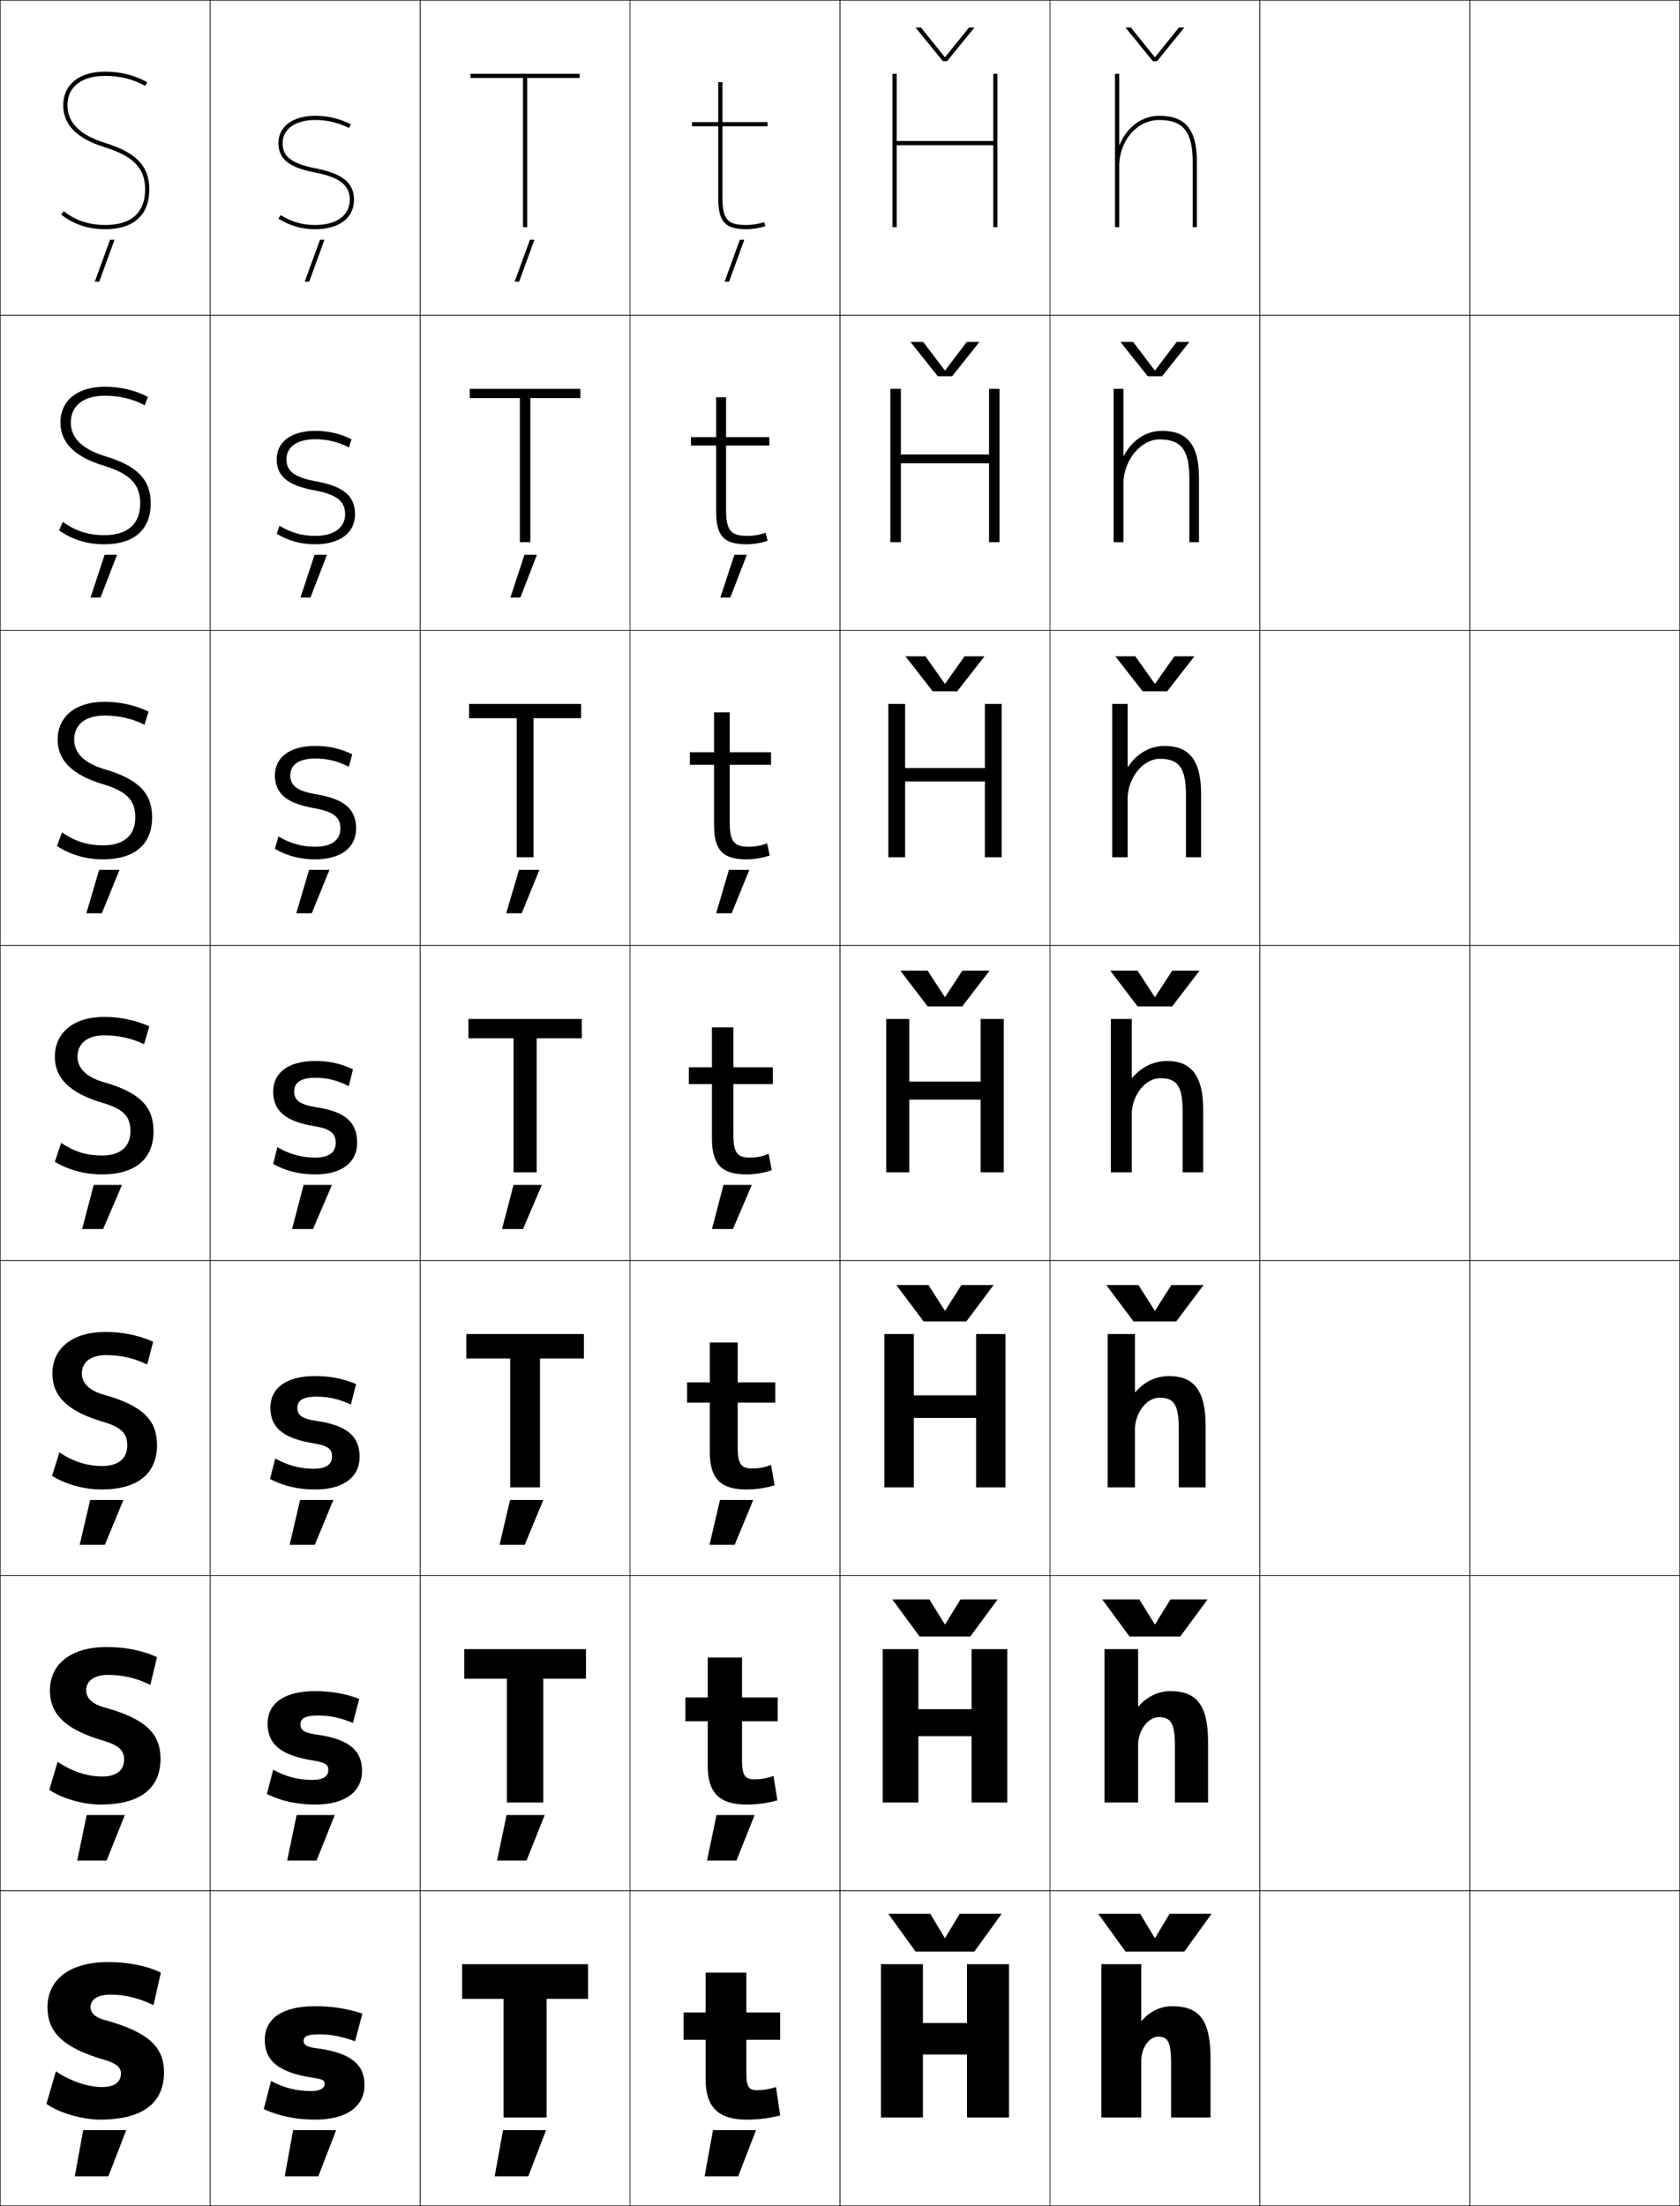 <?xml version="1.0" encoding="utf-8"?>
<!-- Generator: Adobe Illustrator 11 Build 225, SVG Export Plug-In . SVG Version: 6.0.0 Build 78)  -->
<!DOCTYPE svg PUBLIC "-//W3C//DTD SVG 1.0//EN"    "http://www.w3.org/TR/2001/REC-SVG-20010904/DTD/svg10.dtd">
<svg  xmlns="http://www.w3.org/2000/svg" xmlns:xlink="http://www.w3.org/1999/xlink" xmlns:a="http://ns.adobe.com/AdobeSVGViewerExtensions/3.0/"
	 width="800.25" height="1050.25" viewBox="0 0 800.25 1050.25" overflow="visible" enable-background="new 0 0 800.25 1050.25"
	 xml:space="preserve">
		<g id="レイヤー1">
			<g>
				<rect x="0.125" y="0.125" fill="none" stroke="#000000" stroke-width="0.25" width="100" height="150"/> 
				<rect x="100.125" y="0.125" fill="none" stroke="#000000" stroke-width="0.25" width="100" height="150"/> 
				<rect x="200.125" y="0.125" fill="none" stroke="#000000" stroke-width="0.25" width="100" height="150"/> 
				<rect x="300.125" y="0.125" fill="none" stroke="#000000" stroke-width="0.25" width="100" height="150"/> 
				<rect x="400.125" y="0.125" fill="none" stroke="#000000" stroke-width="0.25" width="100" height="150"/> 
				<rect x="500.125" y="0.125" fill="none" stroke="#000000" stroke-width="0.25" width="100" height="150"/> 
				<rect x="600.125" y="0.125" fill="none" stroke="#000000" stroke-width="0.25" width="100" height="150"/> 
				<rect x="0.125" y="150.125" fill="none" stroke="#000000" stroke-width="0.25" width="100" height="150"/> 
				<rect x="100.125" y="150.125" fill="none" stroke="#000000" stroke-width="0.25" width="100" height="150"/> 
				<rect x="200.125" y="150.125" fill="none" stroke="#000000" stroke-width="0.25" width="100" height="150"/> 
				<rect x="300.125" y="150.125" fill="none" stroke="#000000" stroke-width="0.25" width="100" height="150"/> 
				<rect x="400.125" y="150.125" fill="none" stroke="#000000" stroke-width="0.25" width="100" height="150"/> 
				<rect x="500.125" y="150.125" fill="none" stroke="#000000" stroke-width="0.25" width="100" height="150"/> 
				<rect x="600.125" y="150.125" fill="none" stroke="#000000" stroke-width="0.25" width="100" height="150"/> 
				<rect x="0.125" y="300.125" fill="none" stroke="#000000" stroke-width="0.25" width="100" height="150"/> 
				<rect x="100.125" y="300.125" fill="none" stroke="#000000" stroke-width="0.25" width="100" height="150"/> 
				<rect x="200.125" y="300.125" fill="none" stroke="#000000" stroke-width="0.25" width="100" height="150"/> 
				<rect x="300.125" y="300.125" fill="none" stroke="#000000" stroke-width="0.25" width="100" height="150"/> 
				<rect x="400.125" y="300.125" fill="none" stroke="#000000" stroke-width="0.25" width="100" height="150"/> 
				<rect x="500.125" y="300.125" fill="none" stroke="#000000" stroke-width="0.25" width="100" height="150"/> 
				<rect x="600.125" y="300.125" fill="none" stroke="#000000" stroke-width="0.25" width="100" height="150"/> 
				<rect x="0.125" y="450.125" fill="none" stroke="#000000" stroke-width="0.25" width="100" height="150"/> 
				<rect x="100.125" y="450.125" fill="none" stroke="#000000" stroke-width="0.25" width="100" height="150"/> 
				<rect x="200.125" y="450.125" fill="none" stroke="#000000" stroke-width="0.25" width="100" height="150"/> 
				<rect x="300.125" y="450.125" fill="none" stroke="#000000" stroke-width="0.25" width="100" height="150"/> 
				<rect x="400.125" y="450.125" fill="none" stroke="#000000" stroke-width="0.25" width="100" height="150"/> 
				<rect x="500.125" y="450.125" fill="none" stroke="#000000" stroke-width="0.25" width="100" height="150"/> 
				<rect x="600.125" y="450.125" fill="none" stroke="#000000" stroke-width="0.25" width="100" height="150"/> 
				<rect x="0.125" y="600.125" fill="none" stroke="#000000" stroke-width="0.25" width="100" height="150"/> 
				<rect x="100.125" y="600.125" fill="none" stroke="#000000" stroke-width="0.25" width="100" height="150"/> 
				<rect x="200.125" y="600.125" fill="none" stroke="#000000" stroke-width="0.25" width="100" height="150"/> 
				<rect x="300.125" y="600.125" fill="none" stroke="#000000" stroke-width="0.25" width="100" height="150"/> 
				<rect x="400.125" y="600.125" fill="none" stroke="#000000" stroke-width="0.25" width="100" height="150"/> 
				<rect x="500.125" y="600.125" fill="none" stroke="#000000" stroke-width="0.25" width="100" height="150"/> 
				<rect x="600.125" y="600.125" fill="none" stroke="#000000" stroke-width="0.25" width="100" height="150"/> 
				<rect x="0.125" y="750.125" fill="none" stroke="#000000" stroke-width="0.25" width="100" height="150"/> 
				<rect x="100.125" y="750.125" fill="none" stroke="#000000" stroke-width="0.25" width="100" height="150"/> 
				<rect x="200.125" y="750.125" fill="none" stroke="#000000" stroke-width="0.25" width="100" height="150"/> 
				<rect x="300.125" y="750.125" fill="none" stroke="#000000" stroke-width="0.25" width="100" height="150"/> 
				<rect x="400.125" y="750.125" fill="none" stroke="#000000" stroke-width="0.25" width="100" height="150"/> 
				<rect x="500.125" y="750.125" fill="none" stroke="#000000" stroke-width="0.25" width="100" height="150"/> 
				<rect x="600.125" y="750.125" fill="none" stroke="#000000" stroke-width="0.25" width="100" height="150"/> 
				<rect x="0.125" y="900.125" fill="none" stroke="#000000" stroke-width="0.25" width="100" height="150"/> 
				<rect x="100.125" y="900.125" fill="none" stroke="#000000" stroke-width="0.25" width="100" height="150"/> 
				<rect x="200.125" y="900.125" fill="none" stroke="#000000" stroke-width="0.25" width="100" height="150"/> 
				<rect x="300.125" y="900.125" fill="none" stroke="#000000" stroke-width="0.25" width="100" height="150"/> 
				<rect x="400.125" y="900.125" fill="none" stroke="#000000" stroke-width="0.25" width="100" height="150"/> 
				<rect x="500.125" y="900.125" fill="none" stroke="#000000" stroke-width="0.25" width="100" height="150"/> 
				<rect x="600.125" y="900.125" fill="none" stroke="#000000" stroke-width="0.25" width="100" height="150"/> 
				<rect x="700.125" y="0.125" fill="none" stroke="#000000" stroke-width="0.25" width="100" height="150"/> 
				<rect x="700.125" y="150.125" fill="none" stroke="#000000" stroke-width="0.25" width="100" height="150"/> 
				<rect x="700.125" y="300.125" fill="none" stroke="#000000" stroke-width="0.25" width="100" height="150"/> 
				<rect x="700.125" y="450.125" fill="none" stroke="#000000" stroke-width="0.25" width="100" height="150"/> 
				<rect x="700.125" y="600.125" fill="none" stroke="#000000" stroke-width="0.25" width="100" height="150"/> 
				<rect x="700.125" y="750.125" fill="none" stroke="#000000" stroke-width="0.25" width="100" height="150"/> 
				<rect x="700.125" y="900.125" fill="none" stroke="#000000" stroke-width="0.25" width="100" height="150"/> 
			</g>
			<g>
				<polygon points="280.125,935.125 280.125,951.625 260.375,951.625 260.375,1008.125 239.875,1008.125 239.875,951.625 
					220.125,951.625 220.125,935.125 "/>
				<polygon points="279.125,785.125 279.125,799.191 258.792,799.191 258.792,858.125 
					241.458,858.125 241.458,799.191 221.125,799.191 221.125,785.125 "/>
				<polygon points="278.125,635.125 278.125,646.758 257.208,646.758 257.208,708.125 243.042,708.125 
					243.042,646.758 222.125,646.758 222.125,635.125 "/>
				<polygon points="223.125,485.125 277.125,485.125 277.125,494.324 255.625,494.324 255.625,558.125 244.625,558.125 
					244.625,494.324 223.125,494.324 "/>
				<polygon points="223.458,335.125 276.792,335.125 276.792,341.924 254.125,341.924 
					254.125,408.125 246.125,408.125 246.125,341.924 223.458,341.924 "/>
				<polygon points="223.792,185.125 276.458,185.125 276.458,189.525 252.625,189.525 252.625,258.125 
					247.625,258.125 247.625,189.525 223.792,189.525 "/>
				<polygon points="276.125,35.125 224.125,35.125 224.125,37.125 249.125,37.125 249.125,108.125 251.125,108.125 251.125,37.125 
					276.125,37.125 "/>
			</g>
			<g>
				<path d="M73.125,954.625l3.5-15.5c-6.484-3.15-15.283-5-25-5c-18.826,0-29,8.578-29,21.5
					c0,11.762,7.291,19.307,27,25c6.013,1.736,8,3.838,8,6.5c0,3.904-2.755,6.5-9,6.5
					c-6.596,0-15.101-2.767-22-7.5l-4.5,15.5c5.752,4.17,16.885,7.5,25.5,7.5
					c20.563,0,30.5-8.061,30.5-22.5c0-11.836-7.029-19.156-28.5-25c-4.438-1.207-6.5-3.402-6.5-6
					c0-3.354,2.852-6,9.5-6C59.373,949.625,66.009,951.162,73.125,954.625z"/>
				<path d="M71.625,802.125l3.167-13.167C68.25,785.871,59.921,784.125,50.958,784.125
					c-17.493,0-27.167,8.297-27.167,20.666c0,11.171,7.142,18.643,25.667,24.001
					c7.389,2.178,9.667,4.776,9.667,8.833c0,5.035-3.44,8.166-10.5,8.166
					c-6.815,0-14.455-2.437-21.167-7l-4,13.334c6.064,4.1,16.088,7,24.5,7
					c18.92,0,28.5-7.788,28.5-21.833c0-11.713-6.716-18.926-27-24.501
					c-5.717-1.627-8.4-4.518-8.4-8c0-4.3,3.38-7.4,10.567-7.4
					C58.376,797.391,64.892,798.865,71.625,802.125z"/>
				<path d="M70.125,649.625l2.833-10.833C66.36,635.768,58.5,634.125,50.292,634.125
					c-16.159,0-25.333,8.015-25.333,19.833c0,10.58,6.994,17.978,24.333,23
					C58.056,679.579,60.625,682.675,60.625,688.125c0,6.167-4.125,9.833-12,9.833
					c-7.035,0-13.81-2.108-20.333-6.5l-3.5,11.167c6.378,4.03,15.292,6.5,23.5,6.5
					c17.276,0,26.5-7.515,26.5-21.167c0-11.588-6.403-18.693-25.5-24
					c-6.997-2.047-10.3-5.633-10.3-10c0-5.247,3.91-8.801,11.633-8.801
					C57.379,645.157,63.776,646.569,70.125,649.625z"/>
				<path d="M49.625,492.924c6.758,0,13.035,1.35,19,4.201l2.5-8.5
					c-6.655-2.961-14.045-4.5-21.5-4.5c-14.826,0-23.5,7.733-23.5,19c0,9.989,6.846,17.312,23,22
					c10.141,3.062,13,6.655,13,13.5c0,7.299-4.811,11.5-13.5,11.5c-7.254,0-13.165-1.779-19.5-6l-3,9
					c6.69,3.961,14.496,6,22.5,6c15.633,0,24.5-7.242,24.5-20.5c0-11.465-6.09-18.462-24-23.5
					c-8.276-2.467-12.2-6.748-12.2-12C36.925,496.931,41.364,492.924,49.625,492.924z"
					/>
				<path d="M49.792,340.657c6.826,0,13.145,1.433,19.009,4.383l1.991-6.249
					C64.357,335.706,57.212,334.125,49.792,334.125c-14.194,0-22.333,7.314-22.333,18
					c0,9.578,6.486,16.754,21.901,21.318c11.329,3.457,15.099,7.788,15.099,15.682
					c0,8.573-5.397,13.333-15.333,13.333c-7.384,0-13.54-1.923-19.584-6.188
					l-2.416,6.521c6.408,4.194,13.946,6.333,22,6.333
					c14.936,0,23.333-7.078,23.333-20c0-11.274-6.124-18.127-22.901-22.985
					c-9.622-2.916-14.232-7.737-14.232-14.015
					C35.325,345.073,40.527,340.657,49.792,340.657z"/>
				<path d="M49.958,188.391c6.895,0,13.254,1.515,19.018,4.566l1.482-3.999
					c-6.213-3.21-13.113-4.833-20.5-4.833c-13.562,0-21.167,6.897-21.167,17
					c0,9.166,6.127,16.197,20.803,20.637c12.518,3.851,17.197,8.92,17.197,17.863
					c0,9.847-5.983,15.167-17.167,15.167c-7.514,0-13.916-2.066-19.668-6.376
					L28.125,252.458c6.126,4.427,13.396,6.667,21.5,6.667
					c14.239,0,22.167-6.913,22.167-19.5c0-11.084-6.157-17.794-21.803-22.47
					c-10.966-3.365-16.264-8.727-16.264-16.03
					C33.725,193.215,39.69,188.391,49.958,188.391z"/>
				<path d="M50.125,36.125c6.963,0,13.364,1.598,19.027,4.748L70.125,39.125
					c-5.992-3.334-12.647-5-20-5c-12.93,0-20,6.479-20,16
					c0,8.754,5.768,15.639,19.704,19.955C63.535,74.324,69.125,80.133,69.125,90.125
					c0,11.121-6.57,17-19,17c-7.645,0-14.291-2.209-19.753-6.564L29.125,102.125
					c5.844,4.66,12.846,7,21,7c13.542,0,21-6.748,21-19
					c0-10.895-6.191-17.46-20.704-21.955C38.109,64.355,32.125,58.453,32.125,50.125
					C32.125,41.357,38.854,36.125,50.125,36.125z"/>
			</g>
			<g>
				<path d="M355.625,1009.125c-13.146,0-19.5-5.719-19.5-19v-19h-10.5v-13h10.5v-19h19.4v19H371.625v13h-16.1v16
					c0,6.621,1.32,8,5.1,8c2.764,0,5.622-0.441,9-1.5l2,13.5
					C366.466,1008.481,361.392,1009.125,355.625,1009.125z"/>
				<path d="M353.459,808.125h16.999v11.333h-16.999V838.125c0,7.353,1.562,9,5.999,9
					c2.964,0,5.788-0.475,9-1.601L370.291,857.125c-4.565,1.309-9.541,2-14.666,2
					c-12.666,0-18.5-5.344-18.5-18.334v-21.333h-10.667V808.125H337.125v-19h16.334V808.125z"/>
				<path d="M351.392,658.125h17.9v9.667h-17.9V689.125c0,8.084,1.805,10,6.9,10
					c3.162,0,5.954-0.508,9-1.7l1.666,9.7c-3.972,1.261-8.849,2-13.333,2
					c-12.184,0-17.5-4.968-17.5-17.667v-23.666h-10.833V658.125H338.125v-19h13.267V658.125z"/>
				<path d="M349.325,508.125H368.125v8h-18.8v24c0,8.815,2.046,11,7.8,11
					c3.362,0,6.121-0.541,9-1.801l1.5,7.801c-3.378,1.213-8.156,2-12,2
					c-11.703,0-16.5-4.593-16.5-17v-26h-11v-8h11v-19h10.2V508.125z"/>
				<path d="M367.291,364.125h-19.7v27.333c0,9.555,2.369,11.667,9.034,11.667
					c3.135,0,6.089-0.546,8.774-1.662l1.226,5.829
					c-3.093,1.111-7.48,1.833-11,1.833c-11.251,0-15.5-4.231-15.5-16.333v-28.667h-11.5
					V358.125H340.125v-19h7.466V358.125h19.7V364.125z"/>
				<path d="M366.458,212.125h-20.6v30.667c0,10.295,2.691,12.333,10.267,12.333
					c2.907,0,6.057-0.551,8.549-1.522l0.951,3.855
					c-2.809,1.009-6.804,1.667-10,1.667c-10.798,0-14.5-3.868-14.5-15.667V212.125h-12v-4h12v-19
					h4.733v19h20.6V212.125z"/>
				<path d="M363.948,105.742C361.649,106.568,358.305,107.125,355.625,107.125
					c-8.486,0-11.5-1.965-11.5-13v-34h21.5v-2h-21.5v-19h-2v19h-12.5v2h12.5v34c0,11.494,3.154,15,13.5,15
					c2.872,0,6.477-0.593,9-1.5L363.948,105.742z"/>
			</g>
			<g>
				<path d="M169.125,971.824l3.5-13.199c-7.34-2.385-14.658-3.5-22.5-3.5c-16.469,0-24,6.445-24,16
					c0,9.613,5.95,15.395,22.5,18c5.525,0.871,6,1.272,6,3c0,2.01-1.992,3.4-6.5,3.4
					c-6.853,0-13.023-1.561-19-4.801l-3.5,13.4c7.549,3.395,15.33,5,24.5,5
					c15.498,0,23.5-6.598,23.5-16.5c0-9.561-6.234-15.371-23-17.5c-4.721-0.603-6-1.623-6-3.5
					c0-1.955,1.4-3.1,7.5-3.1C157.631,968.525,162.521,969.436,169.125,971.824z"/>
				<path d="M168.125,820.258L171.125,808.791c-6.78-2.507-13.509-3.666-21-3.666
					c-15.36,0-22.667,6.255-22.667,15.5c0,9.41,5.797,14.999,21.5,17.5
					c6.351,1.018,7.434,2.035,7.434,4.666c0,2.84-2.4,4.601-7.6,4.601
					c-6.67,0-12.819-1.586-18.667-4.867L127.125,854.125c6.993,3.378,14.385,5,23,5
					c14.6,0,22.333-6.327,22.333-16c0-9.557-5.902-15.191-21.833-17.334
					c-5.82-0.808-7.5-2.236-7.5-4.833c0-2.665,1.902-4.232,8.333-4.232
					C157.093,816.726,161.988,817.746,168.125,820.258z"/>
				<path d="M167.125,668.691l2.5-9.733c-6.22-2.629-12.359-3.833-19.5-3.833
					c-14.251,0-21.333,6.065-21.333,15c0,9.208,5.644,14.604,20.5,17
					c7.176,1.164,8.866,2.798,8.866,6.333c0,3.669-2.808,5.801-8.7,5.801
					c-6.487,0-12.614-1.611-18.333-4.934l-2.5,9.8c6.436,3.36,13.44,5,21.5,5
					c13.703,0,21.167-6.056,21.167-15.5c0-9.552-5.569-15.011-20.667-17.167
					c-6.92-1.015-9-2.85-9-6.166c0-3.375,2.404-5.367,9.167-5.367
					C156.556,664.925,161.455,666.058,167.125,668.691z"/>
				<path d="M150.125,513.125c5.894,0,10.796,1.244,16,4l2-8c-5.66-2.752-11.209-4-18-4
					c-13.143,0-20,5.875-20,14.5c0,9.006,5.49,14.209,19.5,16.5
					c8.002,1.311,10.3,3.561,10.3,8c0,4.498-3.216,7-9.8,7
					c-6.304,0-12.409-1.637-18-5l-2,8c5.879,3.344,12.495,5,20,5c12.805,0,20-5.785,20-15
					c0-9.547-5.237-14.83-19.5-17c-8.02-1.221-10.5-3.463-10.5-7.5
					C140.125,515.541,143.031,513.125,150.125,513.125z"/>
				<path d="M150.125,355.125c-12.306,0-19.167,5.617-19.167,14
					c0,8.521,5.332,13.341,18.77,15.66c9.286,1.635,12.43,4.393,12.43,9.673
					c0,5.466-4.251,8.667-12.033,8.667c-6.209,0-11.972-1.576-17.488-4.904
					l-1.679,5.904C136.8,407.521,143.012,409.125,150.125,409.125
					c12.34,0,19.5-5.646,19.5-14.667c0-9.041-5.317-14.057-19.104-16.328
					c-9.687-1.653-12.23-4.517-12.23-9.006c0-4.95,3.966-8,11.834-8
					c5.826,0,10.753,1.221,16.044,3.934l1.623-5.934
					C162.081,356.358,156.626,355.125,150.125,355.125z"/>
				<path d="M150.125,205.125c-11.468,0-18.333,5.359-18.333,13.5
					c0,8.037,5.174,12.472,18.041,14.82c10.57,1.96,14.56,5.225,14.56,11.347
					c0,6.434-5.287,10.333-14.267,10.333c-6.114,0-11.534-1.514-16.975-4.807
					L131.792,254.125c5.805,3.448,11.613,5,18.333,5c11.875,0,19-5.505,19-14.333
					c0-8.536-5.396-13.283-18.707-15.655c-11.354-2.085-13.959-5.571-13.959-10.512
					c0-5.817,5.024-9.5,13.667-9.5c5.759,0,10.711,1.197,16.088,3.867l1.245-3.867
					C161.697,206.343,156.337,205.125,150.125,205.125z"/>
				<path d="M167.125,59.125c-5.812-2.797-11.077-4-17-4c-10.631,0-17.5,5.102-17.5,13
					c0,7.553,5.016,11.604,17.311,13.98C161.79,84.391,166.625,88.162,166.625,95.125
					c0,7.402-6.322,12-16.5,12c-6.02,0-11.096-1.453-16.463-4.711L132.625,104.125
					c5.768,3.5,11.172,5,17.5,5c11.411,0,18.5-5.365,18.5-14
					c0-8.029-5.477-12.51-18.311-14.982C137.293,77.625,134.625,73.518,134.625,68.125
					c0-6.684,6.084-11,15.5-11c5.692,0,10.668,1.173,16.133,3.801L167.125,59.125z"/>
			</g>
			<g>
				<polygon points="45.148,134.125 47.277,134.125 54.557,114.125 52.43,114.125 "/>
				<polygon points="43.141,284.458 47.893,284.458 55.746,264.125 49.828,264.125 "/>
				<polygon points="41.133,434.792 48.509,434.792 56.936,414.125 47.227,414.125 "/>
				<polygon points="39.125,585.125 49.125,585.125 58.125,564.125 44.625,564.125 "/>
				<polygon points="37.958,735.458 49.958,735.458 58.792,714.125 42.958,714.125 "/>
				<polygon points="36.792,885.792 50.792,885.792 59.458,864.125 41.292,864.125 "/>
				<polygon points="35.625,1036.125 51.625,1036.125 60.125,1014.125 39.625,1014.125 "/>
			</g>
			<g>
				<polygon points="145.148,134.125 147.277,134.125 154.557,114.125 152.43,114.125 "/>
				<polygon points="143.141,284.458 147.893,284.458 155.746,264.125 149.828,264.125 "/>
				<polygon points="141.133,434.792 148.509,434.792 156.936,414.125 147.227,414.125 "/>
				<polygon points="139.125,585.125 149.125,585.125 158.125,564.125 144.625,564.125 "/>
				<polygon points="137.958,735.458 149.958,735.458 158.792,714.125 142.958,714.125 "/>
				<polygon points="136.792,885.792 150.792,885.792 159.458,864.125 141.292,864.125 "/>
				<polygon points="135.625,1036.125 151.625,1036.125 160.125,1014.125 139.625,1014.125 "/>
			</g>
			<g>
				<polygon points="245.148,134.125 247.277,134.125 254.557,114.125 252.43,114.125 "/>
				<polygon points="243.141,284.458 247.893,284.458 255.746,264.125 249.828,264.125 "/>
				<polygon points="241.133,434.792 248.509,434.792 256.936,414.125 247.227,414.125 "/>
				<polygon points="239.125,585.125 249.125,585.125 258.125,564.125 244.625,564.125 "/>
				<polygon points="237.958,735.458 249.958,735.458 258.792,714.125 242.958,714.125 "/>
				<polygon points="236.792,885.792 250.792,885.792 259.458,864.125 241.292,864.125 "/>
				<polygon points="235.625,1036.125 251.625,1036.125 260.125,1014.125 239.625,1014.125 "/>
			</g>
			<g>
				<polygon points="345.148,134.125 347.277,134.125 354.557,114.125 352.43,114.125 "/>
				<polygon points="343.141,284.458 347.893,284.458 355.746,264.125 349.828,264.125 "/>
				<polygon points="341.133,434.792 348.509,434.792 356.936,414.125 347.227,414.125 "/>
				<polygon points="339.125,585.125 349.125,585.125 358.125,564.125 344.625,564.125 "/>
				<polygon points="337.958,735.458 349.958,735.458 358.791,714.125 342.958,714.125 "/>
				<polygon points="336.792,885.792 350.791,885.792 359.459,864.125 341.292,864.125 "/>
				<polygon points="335.625,1036.125 351.625,1036.125 360.125,1014.125 339.625,1014.125 "/>
			</g>
			<g>
				<g>
					<polygon points="460.625,978.125 460.625,1008.125 480.625,1008.125 480.625,935.125 460.625,935.125 460.625,963.125 
						439.625,963.125 439.625,935.125 419.625,935.125 419.625,1008.125 439.625,1008.125 439.625,978.125 "/>
					<polygon points="450.025,922.625 443.125,911.125 423.125,911.125 436.125,929.125 464.125,929.125 477.125,911.125 
						457.125,911.125 450.225,922.625 "/>
				</g>
				<g>
					<polygon points="462.792,826.592 462.792,858.125 479.791,858.125 479.791,785.125 462.792,785.125 
						462.792,813.725 437.458,813.725 437.458,785.125 420.458,785.125 420.458,858.125 
						437.458,858.125 437.458,826.592 "/>
					<polygon points="450.025,773.291 442.708,761.458 425.042,761.458 438.041,779.125 
						462.208,779.125 475.208,761.458 457.541,761.458 450.225,773.291 "/>
				</g>
				<g>
					<polygon points="464.958,675.059 464.958,708.125 478.958,708.125 478.958,635.125 464.958,635.125 
						464.958,664.324 435.292,664.324 435.292,635.125 421.292,635.125 421.292,708.125 
						435.292,708.125 435.292,675.059 "/>
					<polygon points="450.025,623.958 442.292,611.792 426.958,611.792 439.958,629.125 
						460.292,629.125 473.292,611.792 457.958,611.792 450.225,623.958 "/>
				</g>
				<g>
					<polygon points="433.125,485.125 422.125,485.125 422.125,558.125 433.125,558.125 433.125,523.525 467.125,523.525 
						467.125,558.125 478.125,558.125 478.125,485.125 467.125,485.125 467.125,514.924 433.125,514.924 "/>
					<polygon points="450.025,474.625 441.875,462.125 428.875,462.125 441.875,479.125 458.375,479.125 471.375,462.125 
						458.375,462.125 450.225,474.625 "/>
				</g>
				<g>
					<polygon points="431.125,335.125 423.125,335.125 423.125,408.125 431.125,408.125 431.125,372.058 
						469.125,372.058 469.125,408.125 477.125,408.125 477.125,335.125 469.125,335.125 469.125,365.657 
						431.125,365.657 "/>
					<polygon points="450.025,325.474 440.816,312.458 431.291,312.458 444.292,329.125 
						455.958,329.125 468.958,312.458 459.434,312.458 450.225,325.474 "/>
				</g>
				<g>
					<polygon points="429.125,185.125 424.125,185.125 424.125,258.125 429.125,258.125 429.125,220.592 471.125,220.592 
						471.125,258.125 476.125,258.125 476.125,185.125 471.125,185.125 471.125,216.391 429.125,216.391 "/>
					<polygon points="450.025,176.324 439.759,162.792 433.708,162.792 446.708,179.125 
						453.542,179.125 466.542,162.792 460.491,162.792 450.225,176.324 "/>
				</g>
				<g>
					<polygon points="473.125,35.125 473.125,67.125 427.125,67.125 427.125,35.125 425.125,35.125 425.125,108.125 
						427.125,108.125 427.125,69.125 473.125,69.125 473.125,108.125 475.125,108.125 475.125,35.125 "/>
					<polygon points="450.025,27.174 438.7,13.125 436.125,13.125 449.125,29.125 451.125,29.125 464.125,13.125 
						461.55,13.125 450.225,27.174 "/>
				</g>
			</g>
			<g>
				<polygon points="550.025,922.625 543.125,911.125 523.125,911.125 536.125,929.125 564.125,929.125 577.125,911.125 
					557.125,911.125 550.225,922.625 "/>
				<polygon points="550.025,773.291 542.708,761.458 525.041,761.458 538.041,779.125 
					562.208,779.125 575.208,761.458 557.541,761.458 550.225,773.291 "/>
				<polygon points="550.025,623.958 542.292,611.792 526.958,611.792 539.958,629.125 
					560.292,629.125 573.292,611.792 557.958,611.792 550.225,623.958 "/>
				<polygon points="550.025,474.625 541.875,462.125 528.875,462.125 541.875,479.125 558.375,479.125 571.375,462.125 
					558.375,462.125 550.225,474.625 "/>
				<polygon points="550.025,325.474 540.816,312.458 531.292,312.458 544.291,329.125 
					555.958,329.125 568.958,312.458 559.433,312.458 550.225,325.474 "/>
				<polygon points="550.025,176.324 539.759,162.792 533.708,162.792 546.708,179.125 
					553.542,179.125 566.542,162.792 560.491,162.792 550.225,176.324 "/>
				<polygon points="550.025,27.174 538.7,13.125 536.125,13.125 549.125,29.125 551.125,29.125 564.125,13.125 
					561.55,13.125 550.225,27.174 "/>
			</g>
			<g>
				<path d="M576.625,980.125v28h-18.799v-26c0-10.38-1.756-12.5-6.201-12.5c-4.115,0-8,5.238-8,11.5v27
					h-19v-73h19v27h0.201c3.406-4.256,8.984-7,14.299-7C570.982,955.125,576.625,961.129,576.625,980.125z
					"/>
				<path d="M526.125,785.125h16v27.333h0.201c3.79-4.606,9.415-7.333,15.132-7.333
					c12.255,0,18,6.281,18,24.333V858.125h-15.799v-27c0-11.064-2.142-13.601-7.701-13.601
					c-5.2,0-9.833,6.377-9.833,13.267V858.125h-16V785.125z"/>
				<path d="M527.625,635.125h13v27.667h0.201c4.175-4.957,9.847-7.667,15.966-7.667
					c11.651,0,17.5,6.559,17.5,23.667V708.125h-12.799v-28c0-11.749-2.527-14.7-9.201-14.7
					c-6.285,0-11.667,7.515-11.667,15.033V708.125h-13V635.125z"/>
				<path d="M539.125,513.125h0.201c4.559-5.307,10.277-8,16.799-8c11.049,0,17,6.836,17,23v30
					h-9.799v-29c0-12.434-2.912-15.8-10.701-15.8c-7.369,0-13.5,8.652-13.5,16.8v28h-10
					v-73h10V513.125z"/>
			</g>
			<path d="M529.793,335.125H537.125v29.931h0.201c4.16-6.252,10.322-9.931,17.467-9.931
				c11.57,0,17.332,6.75,17.332,22.667V408.125h-7.199v-29.667
				c0-13.086-3.438-17.2-12.467-17.2c-8.025,0-15.334,9.154-15.334,19.033V408.125
				h-7.332V335.125z"/>
			<path d="M535.125,185.125v31.861h0.201c3.761-7.197,10.368-11.861,18.133-11.861
				c12.094,0,17.666,6.665,17.666,22.333V258.125h-4.6v-30.333
				c0-13.74-3.961-18.6-14.232-18.6c-8.682,0-17.168,9.656-17.168,21.267V258.125
				h-4.666v-73H535.125z"/>
			<path d="M533.125,68.916V35.125h-2v73h2v-29c0-12.131,8.523-22,19-22c11.515,0,16,5.607,16,20v31h2v-31
				c0-15.42-5.383-22-18-22c-8.386,0-15.437,5.649-18.799,13.791H533.125z"/>
		</g>
	</svg>

